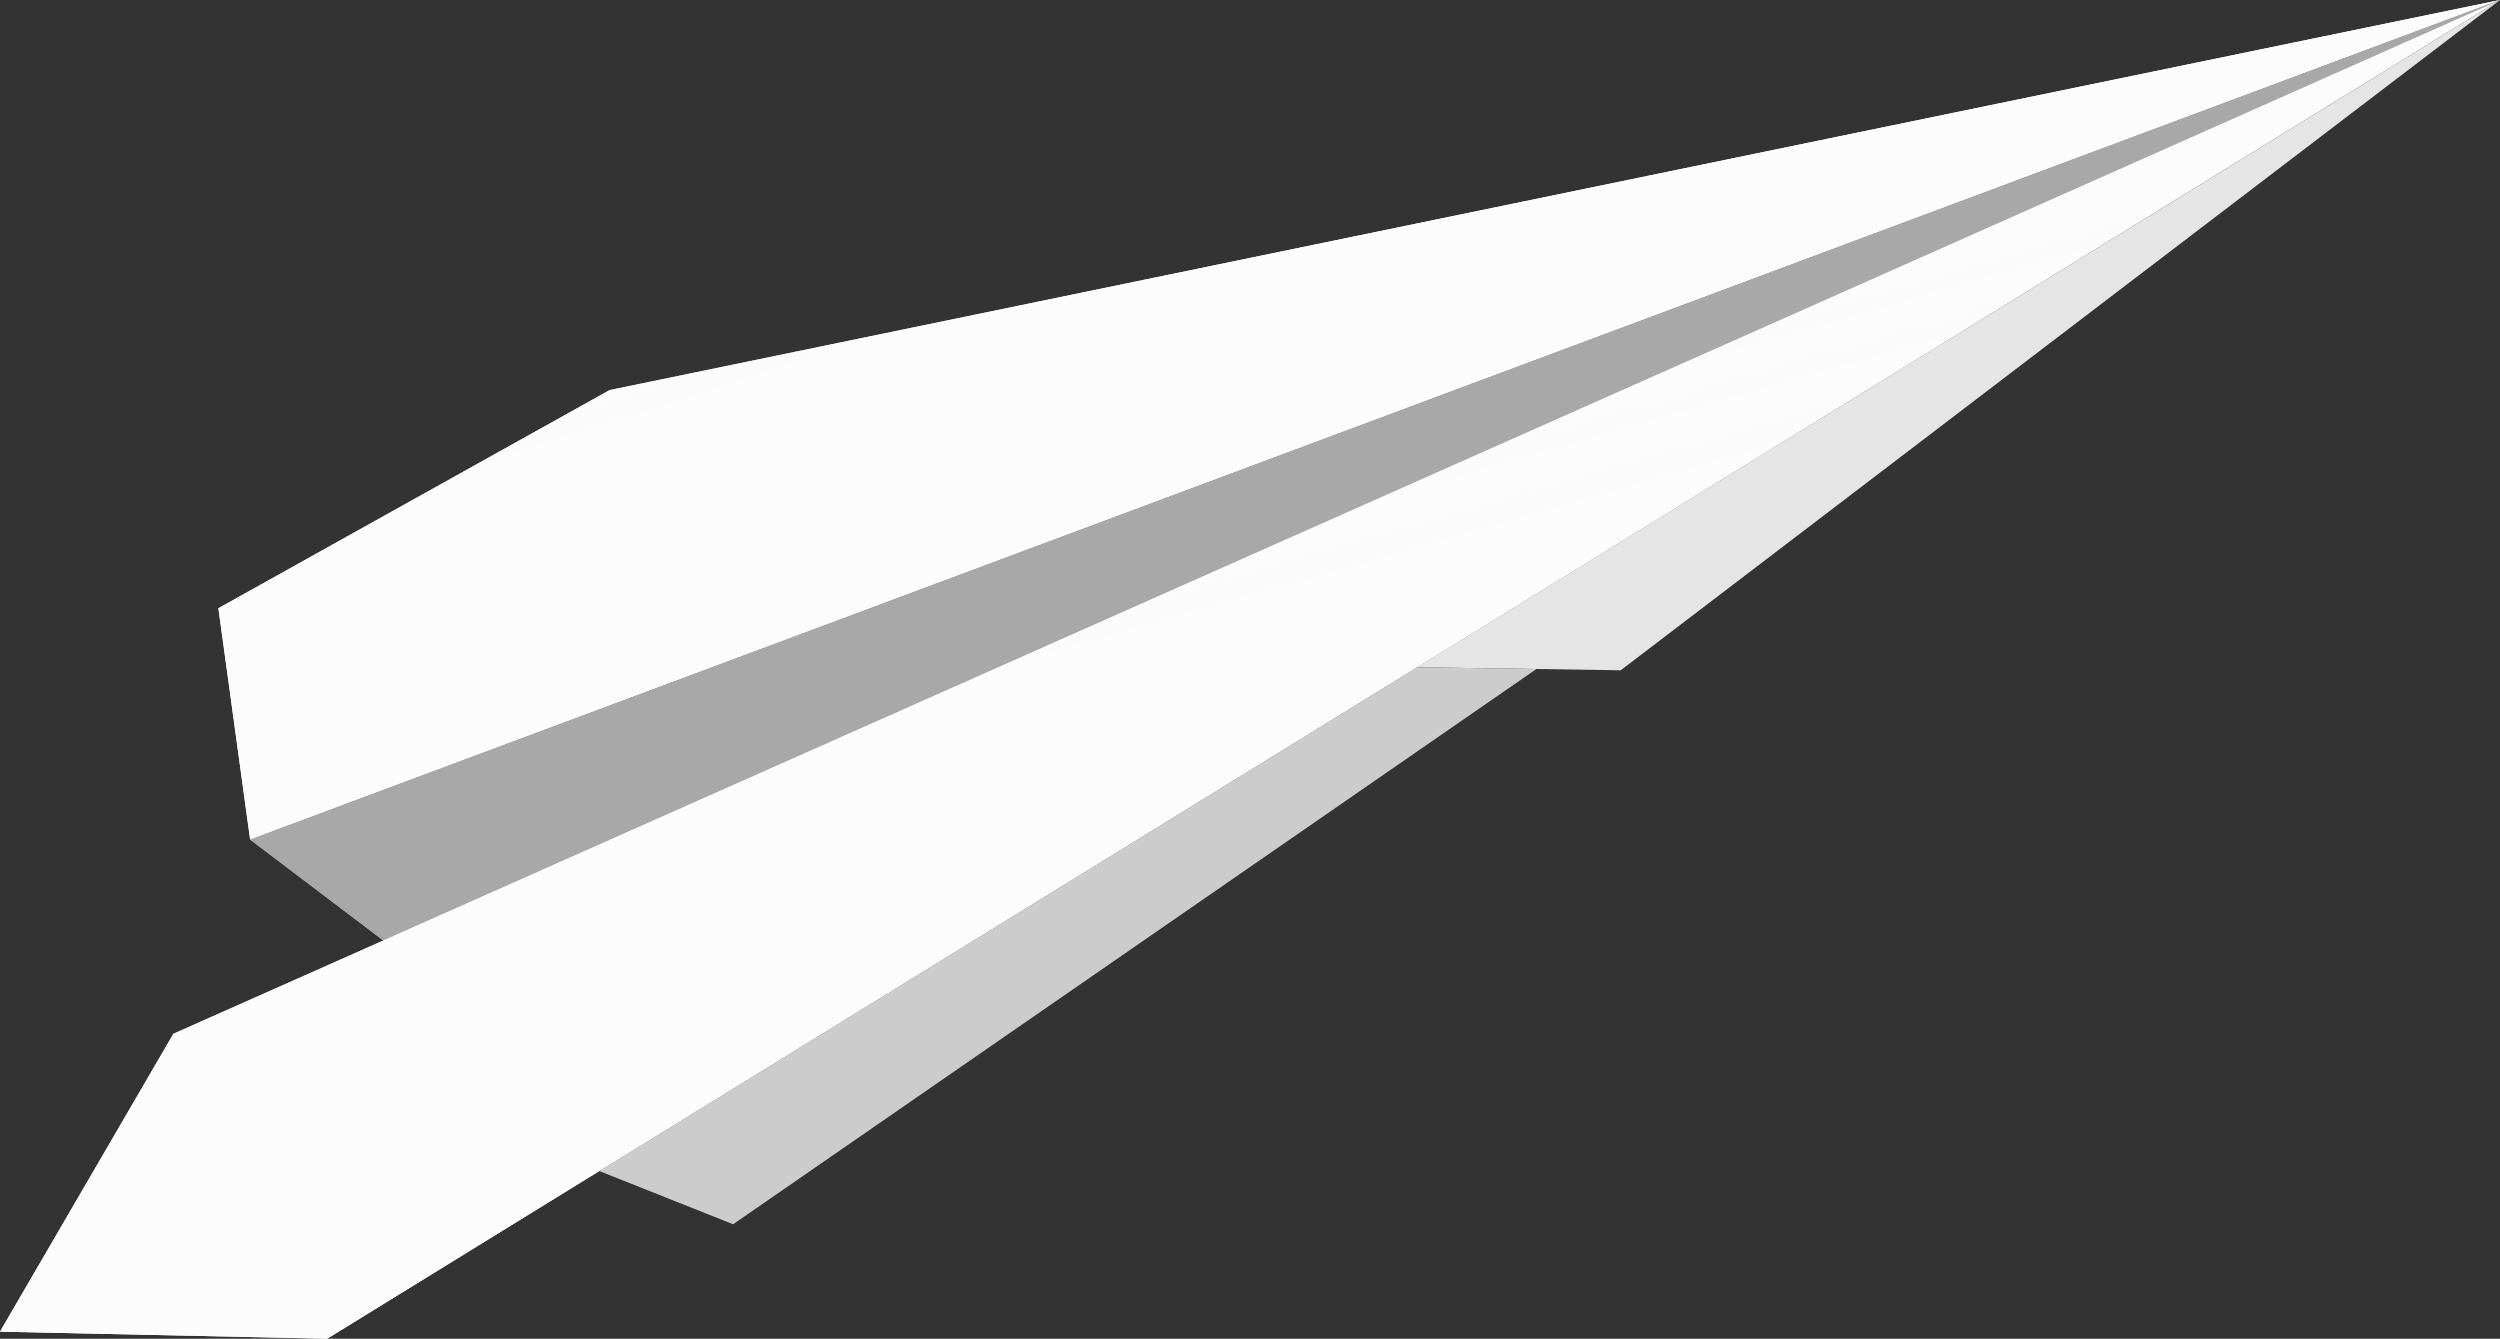 <svg width="155" height="83" viewBox="0 0 155 83" fill="none" xmlns="http://www.w3.org/2000/svg">
<rect x="0" y="0" width="155" height="83" fill="#333333" stroke="none"/>
<g clip-path="url(#clip0_29_218)">
<path d="M155 0L37.797 24.183L13.54 37.711L15.509 52.059L155 0Z" fill="#FCFCFC"/>
<path style="mix-blend-mode:multiply" d="M155 0L37.797 24.183L13.54 37.711L15.509 52.059L155 0Z" fill="url(#paint0_linear_29_218)"/>
<path d="M15.509 52.059L23.765 58.313L155 0L15.509 52.059Z" fill="#A8A8A8"/>
<path style="mix-blend-mode:multiply" d="M15.509 52.059L23.765 58.313L155 0L15.509 52.059Z" fill="url(#paint1_linear_29_218)"/>
<path d="M155 0L10.753 64.094L0 82.563L20.284 83L155 0Z" fill="#FCFCFC"/>
<path style="mix-blend-mode:multiply" d="M155 0L10.753 64.094L0 82.563L20.284 83L155 0Z" fill="url(#paint2_linear_29_218)"/>
<path d="M155 0L100.485 41.557L87.853 41.37L155 0Z" fill="#E5E5E5"/>
<path style="mix-blend-mode:multiply" d="M155 0L100.485 41.557L87.853 41.37L155 0Z" fill="url(#paint3_linear_29_218)"/>
<path d="M37.157 72.605L45.453 75.904L95.258 41.479L87.853 41.37L37.157 72.605Z" fill="#CCCCCC"/>
<path style="mix-blend-mode:multiply" d="M37.157 72.605L45.453 75.904L95.258 41.479L87.853 41.37L37.157 72.605Z" fill="url(#paint4_linear_29_218)"/>
</g>
<defs>
<linearGradient id="paint0_linear_29_218" x1="36.781" y1="29.285" x2="33.897" y2="20.32" gradientUnits="userSpaceOnUse">
<stop stop-color="#FCFCFC"/>
<stop offset="0.09" stop-color="#FCFCFC" stop-opacity="0.97"/>
<stop offset="0.21" stop-color="#FCFCFC" stop-opacity="0.89"/>
<stop offset="0.36" stop-color="#FCFCFC" stop-opacity="0.77"/>
<stop offset="0.53" stop-color="#FCFCFC" stop-opacity="0.59"/>
<stop offset="0.71" stop-color="#FCFCFC" stop-opacity="0.36"/>
<stop offset="0.91" stop-color="#FCFCFC" stop-opacity="0.09"/>
<stop offset="0.97" stop-color="#FCFCFC" stop-opacity="0"/>
</linearGradient>
<linearGradient id="paint1_linear_29_218" x1="38.417" y1="31.758" x2="36.297" y2="26.276" gradientUnits="userSpaceOnUse">
<stop stop-color="#A8A8A8"/>
<stop offset="0.11" stop-color="#A8A8A8" stop-opacity="0.96"/>
<stop offset="0.28" stop-color="#A8A8A8" stop-opacity="0.84"/>
<stop offset="0.47" stop-color="#A8A8A8" stop-opacity="0.65"/>
<stop offset="0.69" stop-color="#A8A8A8" stop-opacity="0.39"/>
<stop offset="0.93" stop-color="#A8A8A8" stop-opacity="0.05"/>
<stop offset="0.96" stop-color="#A8A8A8" stop-opacity="0"/>
</linearGradient>
<linearGradient id="paint2_linear_29_218" x1="29.441" y1="53.91" x2="26.397" y2="43.312" gradientUnits="userSpaceOnUse">
<stop stop-color="#FCFCFC"/>
<stop offset="0.09" stop-color="#FCFCFC" stop-opacity="0.97"/>
<stop offset="0.21" stop-color="#FCFCFC" stop-opacity="0.89"/>
<stop offset="0.36" stop-color="#FCFCFC" stop-opacity="0.77"/>
<stop offset="0.53" stop-color="#FCFCFC" stop-opacity="0.59"/>
<stop offset="0.71" stop-color="#FCFCFC" stop-opacity="0.36"/>
<stop offset="0.91" stop-color="#FCFCFC" stop-opacity="0.09"/>
<stop offset="0.97" stop-color="#FCFCFC" stop-opacity="0"/>
</linearGradient>
<linearGradient id="paint3_linear_29_218" x1="70.851" y1="18.583" x2="74.579" y2="24.663" gradientUnits="userSpaceOnUse">
<stop stop-color="#BFBFBF"/>
<stop offset="0.11" stop-color="#BFBFBF" stop-opacity="0.96"/>
<stop offset="0.26" stop-color="#C0C0C0" stop-opacity="0.86"/>
<stop offset="0.43" stop-color="#C2C2C2" stop-opacity="0.69"/>
<stop offset="0.63" stop-color="#C6C6C6" stop-opacity="0.46"/>
<stop offset="0.85" stop-color="#C9C9C9" stop-opacity="0.16"/>
<stop offset="0.96" stop-color="#CCCCCC" stop-opacity="0"/>
</linearGradient>
<linearGradient id="paint4_linear_29_218" x1="8.087" y1="55.141" x2="11.244" y2="59.838" gradientUnits="userSpaceOnUse">
<stop stop-color="#CCCCCC"/>
<stop offset="0.2" stop-color="#CCCCCC" stop-opacity="0.82"/>
<stop offset="0.63" stop-color="#CCCCCC" stop-opacity="0.36"/>
<stop offset="0.96" stop-color="#CCCCCC" stop-opacity="0"/>
</linearGradient>
<clipPath id="clip0_29_218">
<rect width="155" height="83" fill="white"/>
</clipPath>
</defs>
</svg>
